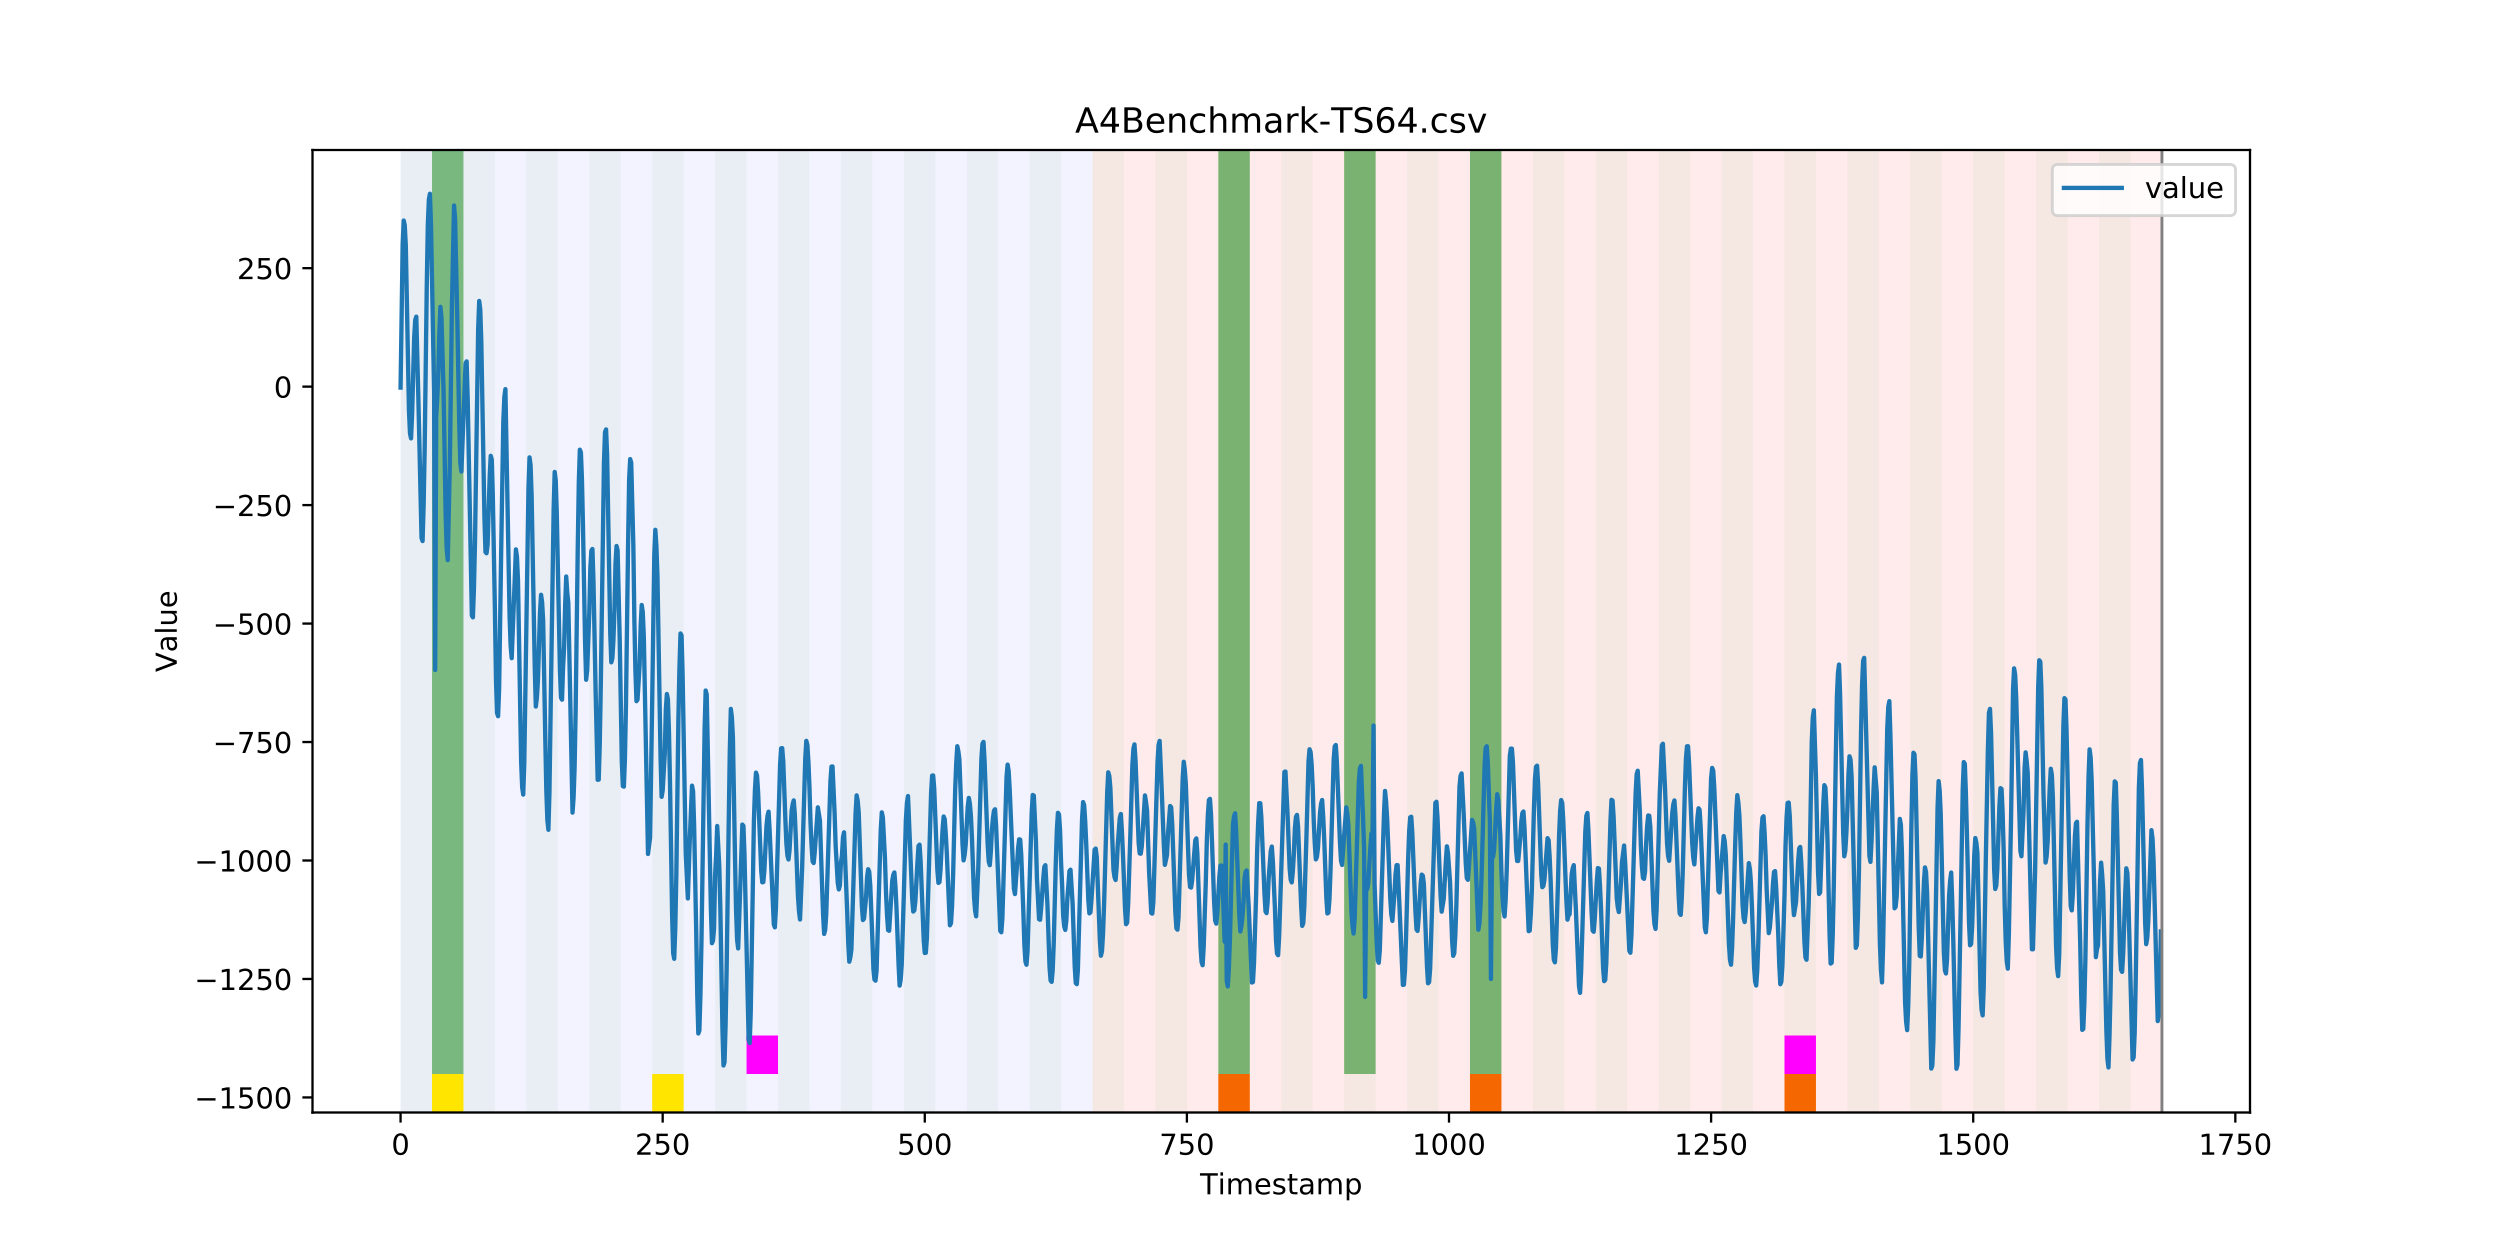 <?xml version="1.0" encoding="utf-8" standalone="no"?>
<!DOCTYPE svg PUBLIC "-//W3C//DTD SVG 1.1//EN"
  "http://www.w3.org/Graphics/SVG/1.1/DTD/svg11.dtd">
<!-- Created with matplotlib (https://matplotlib.org/) -->
<svg height="432pt" version="1.1" viewBox="0 0 864 432" width="864pt" xmlns="http://www.w3.org/2000/svg" xmlns:xlink="http://www.w3.org/1999/xlink">
 <defs>
  <style type="text/css">
*{stroke-linecap:butt;stroke-linejoin:round;}
  </style>
 </defs>
 <g id="figure_1">
  <g id="patch_1">
   <path d="M 0 432 
L 864 432 
L 864 0 
L 0 0 
z
" style="fill:#ffffff;"/>
  </g>
  <g id="axes_1">
   <g id="patch_2">
    <path d="M 108 384.48 
L 777.6 384.48 
L 777.6 51.84 
L 108 51.84 
z
" style="fill:#ffffff;"/>
   </g>
   <g id="patch_3">
    <path clip-path="url(#pd3ee5b16be)" d="M 138.436 384.48 
L 138.436 51.84 
L 377.579 51.84 
L 377.579 384.48 
z
" style="fill:#0000ff;opacity:0.05;"/>
   </g>
   <g id="patch_4">
    <path clip-path="url(#pd3ee5b16be)" d="M 377.579 384.48 
L 377.579 51.84 
L 747.164 51.84 
L 747.164 384.48 
z
" style="fill:#ff0000;opacity:0.08;"/>
   </g>
   <g id="patch_5">
    <path clip-path="url(#pd3ee5b16be)" d="M 138.436 384.48 
L 138.436 51.84 
L 149.306 51.84 
L 149.306 384.48 
z
" style="fill:#008000;opacity:0.04;"/>
   </g>
   <g id="patch_6">
    <path clip-path="url(#pd3ee5b16be)" d="M 149.306 371.174 
L 149.306 51.84 
L 160.177 51.84 
L 160.177 371.174 
z
" style="fill:#008000;opacity:0.5;"/>
   </g>
   <g id="patch_7">
    <path clip-path="url(#pd3ee5b16be)" d="M 149.306 384.48 
L 149.306 371.174 
L 160.177 371.174 
L 160.177 384.48 
z
" style="fill:#ffe500;"/>
   </g>
   <g id="patch_8">
    <path clip-path="url(#pd3ee5b16be)" d="M 160.177 384.48 
L 160.177 51.84 
L 171.047 51.84 
L 171.047 384.48 
z
" style="fill:#008000;opacity:0.04;"/>
   </g>
   <g id="patch_9">
    <path clip-path="url(#pd3ee5b16be)" d="M 181.917 384.48 
L 181.917 51.84 
L 192.787 51.84 
L 192.787 384.48 
z
" style="fill:#008000;opacity:0.04;"/>
   </g>
   <g id="patch_10">
    <path clip-path="url(#pd3ee5b16be)" d="M 421.06 384.48 
L 421.06 371.174 
L 431.93 371.174 
L 431.93 384.48 
z
" style="fill:#ff6600;"/>
   </g>
   <g id="patch_11">
    <path clip-path="url(#pd3ee5b16be)" d="M 203.657 384.48 
L 203.657 51.84 
L 214.527 51.84 
L 214.527 384.48 
z
" style="fill:#008000;opacity:0.04;"/>
   </g>
   <g id="patch_12">
    <path clip-path="url(#pd3ee5b16be)" d="M 225.397 384.48 
L 225.397 51.84 
L 236.268 51.84 
L 236.268 384.48 
z
" style="fill:#008000;opacity:0.04;"/>
   </g>
   <g id="patch_13">
    <path clip-path="url(#pd3ee5b16be)" d="M 225.397 384.48 
L 225.397 371.174 
L 236.268 371.174 
L 236.268 384.48 
z
" style="fill:#ffe500;"/>
   </g>
   <g id="patch_14">
    <path clip-path="url(#pd3ee5b16be)" d="M 247.138 384.48 
L 247.138 51.84 
L 258.008 51.84 
L 258.008 384.48 
z
" style="fill:#008000;opacity:0.04;"/>
   </g>
   <g id="patch_15">
    <path clip-path="url(#pd3ee5b16be)" d="M 258.008 371.174 
L 258.008 357.869 
L 268.878 357.869 
L 268.878 371.174 
z
" style="fill:#ff00ff;"/>
   </g>
   <g id="patch_16">
    <path clip-path="url(#pd3ee5b16be)" d="M 268.878 384.48 
L 268.878 51.84 
L 279.748 51.84 
L 279.748 384.48 
z
" style="fill:#008000;opacity:0.04;"/>
   </g>
   <g id="patch_17">
    <path clip-path="url(#pd3ee5b16be)" d="M 508.021 384.48 
L 508.021 371.174 
L 518.891 371.174 
L 518.891 384.48 
z
" style="fill:#ff6600;"/>
   </g>
   <g id="patch_18">
    <path clip-path="url(#pd3ee5b16be)" d="M 290.618 384.48 
L 290.618 51.84 
L 301.488 51.84 
L 301.488 384.48 
z
" style="fill:#008000;opacity:0.04;"/>
   </g>
   <g id="patch_19">
    <path clip-path="url(#pd3ee5b16be)" d="M 312.358 384.48 
L 312.358 51.84 
L 323.229 51.84 
L 323.229 384.48 
z
" style="fill:#008000;opacity:0.04;"/>
   </g>
   <g id="patch_20">
    <path clip-path="url(#pd3ee5b16be)" d="M 334.099 384.48 
L 334.099 51.84 
L 344.969 51.84 
L 344.969 384.48 
z
" style="fill:#008000;opacity:0.04;"/>
   </g>
   <g id="patch_21">
    <path clip-path="url(#pd3ee5b16be)" d="M 355.839 384.48 
L 355.839 51.84 
L 366.709 51.84 
L 366.709 384.48 
z
" style="fill:#008000;opacity:0.04;"/>
   </g>
   <g id="patch_22">
    <path clip-path="url(#pd3ee5b16be)" d="M 377.579 384.48 
L 377.579 51.84 
L 388.449 51.84 
L 388.449 384.48 
z
" style="fill:#008000;opacity:0.04;"/>
   </g>
   <g id="patch_23">
    <path clip-path="url(#pd3ee5b16be)" d="M 616.722 384.48 
L 616.722 371.174 
L 627.592 371.174 
L 627.592 384.48 
z
" style="fill:#ff6600;"/>
   </g>
   <g id="patch_24">
    <path clip-path="url(#pd3ee5b16be)" d="M 399.319 384.48 
L 399.319 51.84 
L 410.19 51.84 
L 410.19 384.48 
z
" style="fill:#008000;opacity:0.04;"/>
   </g>
   <g id="patch_25">
    <path clip-path="url(#pd3ee5b16be)" d="M 421.06 384.48 
L 421.06 51.84 
L 431.93 51.84 
L 431.93 384.48 
z
" style="fill:#008000;opacity:0.04;"/>
   </g>
   <g id="patch_26">
    <path clip-path="url(#pd3ee5b16be)" d="M 421.06 371.174 
L 421.06 51.84 
L 431.93 51.84 
L 431.93 371.174 
z
" style="fill:#008000;opacity:0.5;"/>
   </g>
   <g id="patch_27">
    <path clip-path="url(#pd3ee5b16be)" d="M 442.8 384.48 
L 442.8 51.84 
L 453.67 51.84 
L 453.67 384.48 
z
" style="fill:#008000;opacity:0.04;"/>
   </g>
   <g id="patch_28">
    <path clip-path="url(#pd3ee5b16be)" d="M 464.54 384.48 
L 464.54 51.84 
L 475.41 51.84 
L 475.41 384.48 
z
" style="fill:#008000;opacity:0.04;"/>
   </g>
   <g id="patch_29">
    <path clip-path="url(#pd3ee5b16be)" d="M 464.54 371.174 
L 464.54 51.84 
L 475.41 51.84 
L 475.41 371.174 
z
" style="fill:#008000;opacity:0.5;"/>
   </g>
   <g id="patch_30">
    <path clip-path="url(#pd3ee5b16be)" d="M 486.281 384.48 
L 486.281 51.84 
L 497.151 51.84 
L 497.151 384.48 
z
" style="fill:#008000;opacity:0.04;"/>
   </g>
   <g id="patch_31">
    <path clip-path="url(#pd3ee5b16be)" d="M 508.021 384.48 
L 508.021 51.84 
L 518.891 51.84 
L 518.891 384.48 
z
" style="fill:#008000;opacity:0.04;"/>
   </g>
   <g id="patch_32">
    <path clip-path="url(#pd3ee5b16be)" d="M 508.021 371.174 
L 508.021 51.84 
L 518.891 51.84 
L 518.891 371.174 
z
" style="fill:#008000;opacity:0.5;"/>
   </g>
   <g id="patch_33">
    <path clip-path="url(#pd3ee5b16be)" d="M 529.761 384.48 
L 529.761 51.84 
L 540.631 51.84 
L 540.631 384.48 
z
" style="fill:#008000;opacity:0.04;"/>
   </g>
   <g id="patch_34">
    <path clip-path="url(#pd3ee5b16be)" d="M 551.501 384.48 
L 551.501 51.84 
L 562.371 51.84 
L 562.371 384.48 
z
" style="fill:#008000;opacity:0.04;"/>
   </g>
   <g id="patch_35">
    <path clip-path="url(#pd3ee5b16be)" d="M 573.242 384.48 
L 573.242 51.84 
L 584.112 51.84 
L 584.112 384.48 
z
" style="fill:#008000;opacity:0.04;"/>
   </g>
   <g id="patch_36">
    <path clip-path="url(#pd3ee5b16be)" d="M 594.982 384.48 
L 594.982 51.84 
L 605.852 51.84 
L 605.852 384.48 
z
" style="fill:#008000;opacity:0.04;"/>
   </g>
   <g id="patch_37">
    <path clip-path="url(#pd3ee5b16be)" d="M 616.722 384.48 
L 616.722 51.84 
L 627.592 51.84 
L 627.592 384.48 
z
" style="fill:#008000;opacity:0.04;"/>
   </g>
   <g id="patch_38">
    <path clip-path="url(#pd3ee5b16be)" d="M 616.722 371.174 
L 616.722 357.869 
L 627.592 357.869 
L 627.592 371.174 
z
" style="fill:#ff00ff;"/>
   </g>
   <g id="patch_39">
    <path clip-path="url(#pd3ee5b16be)" d="M 638.462 384.48 
L 638.462 51.84 
L 649.332 51.84 
L 649.332 384.48 
z
" style="fill:#008000;opacity:0.04;"/>
   </g>
   <g id="patch_40">
    <path clip-path="url(#pd3ee5b16be)" d="M 660.203 384.48 
L 660.203 51.84 
L 671.073 51.84 
L 671.073 384.48 
z
" style="fill:#008000;opacity:0.04;"/>
   </g>
   <g id="patch_41">
    <path clip-path="url(#pd3ee5b16be)" d="M 681.943 384.48 
L 681.943 51.84 
L 692.813 51.84 
L 692.813 384.48 
z
" style="fill:#008000;opacity:0.04;"/>
   </g>
   <g id="patch_42">
    <path clip-path="url(#pd3ee5b16be)" d="M 703.683 384.48 
L 703.683 51.84 
L 714.553 51.84 
L 714.553 384.48 
z
" style="fill:#008000;opacity:0.04;"/>
   </g>
   <g id="patch_43">
    <path clip-path="url(#pd3ee5b16be)" d="M 725.423 384.48 
L 725.423 51.84 
L 736.294 51.84 
L 736.294 384.48 
z
" style="fill:#008000;opacity:0.04;"/>
   </g>
   <g id="matplotlib.axis_1">
    <g id="xtick_1">
     <g id="line2d_1">
      <defs>
       <path d="M 0 0 
L 0 3.5 
" id="md566531ec4" style="stroke:#000000;stroke-width:0.8;"/>
      </defs>
      <g>
       <use style="stroke:#000000;stroke-width:0.8;" x="138.436" xlink:href="#md566531ec4" y="384.48"/>
      </g>
     </g>
     <g id="text_1">
      <!-- 0 -->
      <defs>
       <path d="M 31.781 66.406 
Q 24.172 66.406 20.328 58.906 
Q 16.5 51.422 16.5 36.375 
Q 16.5 21.391 20.328 13.891 
Q 24.172 6.391 31.781 6.391 
Q 39.453 6.391 43.281 13.891 
Q 47.125 21.391 47.125 36.375 
Q 47.125 51.422 43.281 58.906 
Q 39.453 66.406 31.781 66.406 
z
M 31.781 74.219 
Q 44.047 74.219 50.516 64.516 
Q 56.984 54.828 56.984 36.375 
Q 56.984 17.969 50.516 8.266 
Q 44.047 -1.422 31.781 -1.422 
Q 19.531 -1.422 13.062 8.266 
Q 6.594 17.969 6.594 36.375 
Q 6.594 54.828 13.062 64.516 
Q 19.531 74.219 31.781 74.219 
z
" id="DejaVuSans-48"/>
      </defs>
      <g transform="translate(135.255 399.078)scale(0.1 -0.1)">
       <use xlink:href="#DejaVuSans-48"/>
      </g>
     </g>
    </g>
    <g id="xtick_2">
     <g id="line2d_2">
      <g>
       <use style="stroke:#000000;stroke-width:0.8;" x="229.021" xlink:href="#md566531ec4" y="384.48"/>
      </g>
     </g>
     <g id="text_2">
      <!-- 250 -->
      <defs>
       <path d="M 19.188 8.297 
L 53.609 8.297 
L 53.609 0 
L 7.328 0 
L 7.328 8.297 
Q 12.938 14.109 22.625 23.891 
Q 32.328 33.688 34.812 36.531 
Q 39.547 41.844 41.422 45.531 
Q 43.312 49.219 43.312 52.781 
Q 43.312 58.594 39.234 62.25 
Q 35.156 65.922 28.609 65.922 
Q 23.969 65.922 18.812 64.312 
Q 13.672 62.703 7.812 59.422 
L 7.812 69.391 
Q 13.766 71.781 18.938 73 
Q 24.125 74.219 28.422 74.219 
Q 39.75 74.219 46.484 68.547 
Q 53.219 62.891 53.219 53.422 
Q 53.219 48.922 51.531 44.891 
Q 49.859 40.875 45.406 35.406 
Q 44.188 33.984 37.641 27.219 
Q 31.109 20.453 19.188 8.297 
z
" id="DejaVuSans-50"/>
       <path d="M 10.797 72.906 
L 49.516 72.906 
L 49.516 64.594 
L 19.828 64.594 
L 19.828 46.734 
Q 21.969 47.469 24.109 47.828 
Q 26.266 48.188 28.422 48.188 
Q 40.625 48.188 47.75 41.5 
Q 54.891 34.812 54.891 23.391 
Q 54.891 11.625 47.562 5.094 
Q 40.234 -1.422 26.906 -1.422 
Q 22.312 -1.422 17.547 -0.641 
Q 12.797 0.141 7.719 1.703 
L 7.719 11.625 
Q 12.109 9.234 16.797 8.062 
Q 21.484 6.891 26.703 6.891 
Q 35.156 6.891 40.078 11.328 
Q 45.016 15.766 45.016 23.391 
Q 45.016 31 40.078 35.438 
Q 35.156 39.891 26.703 39.891 
Q 22.75 39.891 18.812 39.016 
Q 14.891 38.141 10.797 36.281 
z
" id="DejaVuSans-53"/>
      </defs>
      <g transform="translate(219.477 399.078)scale(0.1 -0.1)">
       <use xlink:href="#DejaVuSans-50"/>
       <use x="63.623" xlink:href="#DejaVuSans-53"/>
       <use x="127.246" xlink:href="#DejaVuSans-48"/>
      </g>
     </g>
    </g>
    <g id="xtick_3">
     <g id="line2d_3">
      <g>
       <use style="stroke:#000000;stroke-width:0.8;" x="319.605" xlink:href="#md566531ec4" y="384.48"/>
      </g>
     </g>
     <g id="text_3">
      <!-- 500 -->
      <g transform="translate(310.061 399.078)scale(0.1 -0.1)">
       <use xlink:href="#DejaVuSans-53"/>
       <use x="63.623" xlink:href="#DejaVuSans-48"/>
       <use x="127.246" xlink:href="#DejaVuSans-48"/>
      </g>
     </g>
    </g>
    <g id="xtick_4">
     <g id="line2d_4">
      <g>
       <use style="stroke:#000000;stroke-width:0.8;" x="410.19" xlink:href="#md566531ec4" y="384.48"/>
      </g>
     </g>
     <g id="text_4">
      <!-- 750 -->
      <defs>
       <path d="M 8.203 72.906 
L 55.078 72.906 
L 55.078 68.703 
L 28.609 0 
L 18.312 0 
L 43.219 64.594 
L 8.203 64.594 
z
" id="DejaVuSans-55"/>
      </defs>
      <g transform="translate(400.646 399.078)scale(0.1 -0.1)">
       <use xlink:href="#DejaVuSans-55"/>
       <use x="63.623" xlink:href="#DejaVuSans-53"/>
       <use x="127.246" xlink:href="#DejaVuSans-48"/>
      </g>
     </g>
    </g>
    <g id="xtick_5">
     <g id="line2d_5">
      <g>
       <use style="stroke:#000000;stroke-width:0.8;" x="500.774" xlink:href="#md566531ec4" y="384.48"/>
      </g>
     </g>
     <g id="text_5">
      <!-- 1000 -->
      <defs>
       <path d="M 12.406 8.297 
L 28.516 8.297 
L 28.516 63.922 
L 10.984 60.406 
L 10.984 69.391 
L 28.422 72.906 
L 38.281 72.906 
L 38.281 8.297 
L 54.391 8.297 
L 54.391 0 
L 12.406 0 
z
" id="DejaVuSans-49"/>
      </defs>
      <g transform="translate(488.049 399.078)scale(0.1 -0.1)">
       <use xlink:href="#DejaVuSans-49"/>
       <use x="63.623" xlink:href="#DejaVuSans-48"/>
       <use x="127.246" xlink:href="#DejaVuSans-48"/>
       <use x="190.869" xlink:href="#DejaVuSans-48"/>
      </g>
     </g>
    </g>
    <g id="xtick_6">
     <g id="line2d_6">
      <g>
       <use style="stroke:#000000;stroke-width:0.8;" x="591.358" xlink:href="#md566531ec4" y="384.48"/>
      </g>
     </g>
     <g id="text_6">
      <!-- 1250 -->
      <g transform="translate(578.633 399.078)scale(0.1 -0.1)">
       <use xlink:href="#DejaVuSans-49"/>
       <use x="63.623" xlink:href="#DejaVuSans-50"/>
       <use x="127.246" xlink:href="#DejaVuSans-53"/>
       <use x="190.869" xlink:href="#DejaVuSans-48"/>
      </g>
     </g>
    </g>
    <g id="xtick_7">
     <g id="line2d_7">
      <g>
       <use style="stroke:#000000;stroke-width:0.8;" x="681.943" xlink:href="#md566531ec4" y="384.48"/>
      </g>
     </g>
     <g id="text_7">
      <!-- 1500 -->
      <g transform="translate(669.218 399.078)scale(0.1 -0.1)">
       <use xlink:href="#DejaVuSans-49"/>
       <use x="63.623" xlink:href="#DejaVuSans-53"/>
       <use x="127.246" xlink:href="#DejaVuSans-48"/>
       <use x="190.869" xlink:href="#DejaVuSans-48"/>
      </g>
     </g>
    </g>
    <g id="xtick_8">
     <g id="line2d_8">
      <g>
       <use style="stroke:#000000;stroke-width:0.8;" x="772.527" xlink:href="#md566531ec4" y="384.48"/>
      </g>
     </g>
     <g id="text_8">
      <!-- 1750 -->
      <g transform="translate(759.802 399.078)scale(0.1 -0.1)">
       <use xlink:href="#DejaVuSans-49"/>
       <use x="63.623" xlink:href="#DejaVuSans-55"/>
       <use x="127.246" xlink:href="#DejaVuSans-53"/>
       <use x="190.869" xlink:href="#DejaVuSans-48"/>
      </g>
     </g>
    </g>
    <g id="text_9">
     <!-- Timestamp -->
     <defs>
      <path d="M -0.297 72.906 
L 61.375 72.906 
L 61.375 64.594 
L 35.5 64.594 
L 35.5 0 
L 25.594 0 
L 25.594 64.594 
L -0.297 64.594 
z
" id="DejaVuSans-84"/>
      <path d="M 9.422 54.688 
L 18.406 54.688 
L 18.406 0 
L 9.422 0 
z
M 9.422 75.984 
L 18.406 75.984 
L 18.406 64.594 
L 9.422 64.594 
z
" id="DejaVuSans-105"/>
      <path d="M 52 44.188 
Q 55.375 50.25 60.062 53.125 
Q 64.75 56 71.094 56 
Q 79.641 56 84.281 50.016 
Q 88.922 44.047 88.922 33.016 
L 88.922 0 
L 79.891 0 
L 79.891 32.719 
Q 79.891 40.578 77.094 44.375 
Q 74.312 48.188 68.609 48.188 
Q 61.625 48.188 57.562 43.547 
Q 53.516 38.922 53.516 30.906 
L 53.516 0 
L 44.484 0 
L 44.484 32.719 
Q 44.484 40.625 41.703 44.406 
Q 38.922 48.188 33.109 48.188 
Q 26.219 48.188 22.156 43.531 
Q 18.109 38.875 18.109 30.906 
L 18.109 0 
L 9.078 0 
L 9.078 54.688 
L 18.109 54.688 
L 18.109 46.188 
Q 21.188 51.219 25.484 53.609 
Q 29.781 56 35.688 56 
Q 41.656 56 45.828 52.969 
Q 50 49.953 52 44.188 
z
" id="DejaVuSans-109"/>
      <path d="M 56.203 29.594 
L 56.203 25.203 
L 14.891 25.203 
Q 15.484 15.922 20.484 11.062 
Q 25.484 6.203 34.422 6.203 
Q 39.594 6.203 44.453 7.469 
Q 49.312 8.734 54.109 11.281 
L 54.109 2.781 
Q 49.266 0.734 44.188 -0.344 
Q 39.109 -1.422 33.891 -1.422 
Q 20.797 -1.422 13.156 6.188 
Q 5.516 13.812 5.516 26.812 
Q 5.516 40.234 12.766 48.109 
Q 20.016 56 32.328 56 
Q 43.359 56 49.781 48.891 
Q 56.203 41.797 56.203 29.594 
z
M 47.219 32.234 
Q 47.125 39.594 43.094 43.984 
Q 39.062 48.391 32.422 48.391 
Q 24.906 48.391 20.391 44.141 
Q 15.875 39.891 15.188 32.172 
z
" id="DejaVuSans-101"/>
      <path d="M 44.281 53.078 
L 44.281 44.578 
Q 40.484 46.531 36.375 47.5 
Q 32.281 48.484 27.875 48.484 
Q 21.188 48.484 17.844 46.438 
Q 14.5 44.391 14.5 40.281 
Q 14.5 37.156 16.891 35.375 
Q 19.281 33.594 26.516 31.984 
L 29.594 31.297 
Q 39.156 29.25 43.188 25.516 
Q 47.219 21.781 47.219 15.094 
Q 47.219 7.469 41.188 3.016 
Q 35.156 -1.422 24.609 -1.422 
Q 20.219 -1.422 15.453 -0.562 
Q 10.688 0.297 5.422 2 
L 5.422 11.281 
Q 10.406 8.688 15.234 7.391 
Q 20.062 6.109 24.812 6.109 
Q 31.156 6.109 34.562 8.281 
Q 37.984 10.453 37.984 14.406 
Q 37.984 18.062 35.516 20.016 
Q 33.062 21.969 24.703 23.781 
L 21.578 24.516 
Q 13.234 26.266 9.516 29.906 
Q 5.812 33.547 5.812 39.891 
Q 5.812 47.609 11.281 51.797 
Q 16.75 56 26.812 56 
Q 31.781 56 36.172 55.266 
Q 40.578 54.547 44.281 53.078 
z
" id="DejaVuSans-115"/>
      <path d="M 18.312 70.219 
L 18.312 54.688 
L 36.812 54.688 
L 36.812 47.703 
L 18.312 47.703 
L 18.312 18.016 
Q 18.312 11.328 20.141 9.422 
Q 21.969 7.516 27.594 7.516 
L 36.812 7.516 
L 36.812 0 
L 27.594 0 
Q 17.188 0 13.234 3.875 
Q 9.281 7.766 9.281 18.016 
L 9.281 47.703 
L 2.688 47.703 
L 2.688 54.688 
L 9.281 54.688 
L 9.281 70.219 
z
" id="DejaVuSans-116"/>
      <path d="M 34.281 27.484 
Q 23.391 27.484 19.188 25 
Q 14.984 22.516 14.984 16.5 
Q 14.984 11.719 18.141 8.906 
Q 21.297 6.109 26.703 6.109 
Q 34.188 6.109 38.703 11.406 
Q 43.219 16.703 43.219 25.484 
L 43.219 27.484 
z
M 52.203 31.203 
L 52.203 0 
L 43.219 0 
L 43.219 8.297 
Q 40.141 3.328 35.547 0.953 
Q 30.953 -1.422 24.312 -1.422 
Q 15.922 -1.422 10.953 3.297 
Q 6 8.016 6 15.922 
Q 6 25.141 12.172 29.828 
Q 18.359 34.516 30.609 34.516 
L 43.219 34.516 
L 43.219 35.406 
Q 43.219 41.609 39.141 45 
Q 35.062 48.391 27.688 48.391 
Q 23 48.391 18.547 47.266 
Q 14.109 46.141 10.016 43.891 
L 10.016 52.203 
Q 14.938 54.109 19.578 55.047 
Q 24.219 56 28.609 56 
Q 40.484 56 46.344 49.844 
Q 52.203 43.703 52.203 31.203 
z
" id="DejaVuSans-97"/>
      <path d="M 18.109 8.203 
L 18.109 -20.797 
L 9.078 -20.797 
L 9.078 54.688 
L 18.109 54.688 
L 18.109 46.391 
Q 20.953 51.266 25.266 53.625 
Q 29.594 56 35.594 56 
Q 45.562 56 51.781 48.094 
Q 58.016 40.188 58.016 27.297 
Q 58.016 14.406 51.781 6.484 
Q 45.562 -1.422 35.594 -1.422 
Q 29.594 -1.422 25.266 0.953 
Q 20.953 3.328 18.109 8.203 
z
M 48.688 27.297 
Q 48.688 37.203 44.609 42.844 
Q 40.531 48.484 33.406 48.484 
Q 26.266 48.484 22.188 42.844 
Q 18.109 37.203 18.109 27.297 
Q 18.109 17.391 22.188 11.75 
Q 26.266 6.109 33.406 6.109 
Q 40.531 6.109 44.609 11.75 
Q 48.688 17.391 48.688 27.297 
z
" id="DejaVuSans-112"/>
     </defs>
     <g transform="translate(414.739 412.757)scale(0.1 -0.1)">
      <use xlink:href="#DejaVuSans-84"/>
      <use x="61.037" xlink:href="#DejaVuSans-105"/>
      <use x="88.82" xlink:href="#DejaVuSans-109"/>
      <use x="186.232" xlink:href="#DejaVuSans-101"/>
      <use x="247.756" xlink:href="#DejaVuSans-115"/>
      <use x="299.855" xlink:href="#DejaVuSans-116"/>
      <use x="339.064" xlink:href="#DejaVuSans-97"/>
      <use x="400.344" xlink:href="#DejaVuSans-109"/>
      <use x="497.756" xlink:href="#DejaVuSans-112"/>
     </g>
    </g>
   </g>
   <g id="matplotlib.axis_2">
    <g id="ytick_1">
     <g id="line2d_9">
      <defs>
       <path d="M 0 0 
L -3.5 0 
" id="m06c29faa3a" style="stroke:#000000;stroke-width:0.8;"/>
      </defs>
      <g>
       <use style="stroke:#000000;stroke-width:0.8;" x="108" xlink:href="#m06c29faa3a" y="379.276"/>
      </g>
     </g>
     <g id="text_10">
      <!-- −1500 -->
      <defs>
       <path d="M 10.594 35.5 
L 73.188 35.5 
L 73.188 27.203 
L 10.594 27.203 
z
" id="DejaVuSans-8722"/>
      </defs>
      <g transform="translate(67.17 383.075)scale(0.1 -0.1)">
       <use xlink:href="#DejaVuSans-8722"/>
       <use x="83.789" xlink:href="#DejaVuSans-49"/>
       <use x="147.412" xlink:href="#DejaVuSans-53"/>
       <use x="211.035" xlink:href="#DejaVuSans-48"/>
       <use x="274.658" xlink:href="#DejaVuSans-48"/>
      </g>
     </g>
    </g>
    <g id="ytick_2">
     <g id="line2d_10">
      <g>
       <use style="stroke:#000000;stroke-width:0.8;" x="108" xlink:href="#m06c29faa3a" y="338.334"/>
      </g>
     </g>
     <g id="text_11">
      <!-- −1250 -->
      <g transform="translate(67.17 342.133)scale(0.1 -0.1)">
       <use xlink:href="#DejaVuSans-8722"/>
       <use x="83.789" xlink:href="#DejaVuSans-49"/>
       <use x="147.412" xlink:href="#DejaVuSans-50"/>
       <use x="211.035" xlink:href="#DejaVuSans-53"/>
       <use x="274.658" xlink:href="#DejaVuSans-48"/>
      </g>
     </g>
    </g>
    <g id="ytick_3">
     <g id="line2d_11">
      <g>
       <use style="stroke:#000000;stroke-width:0.8;" x="108" xlink:href="#m06c29faa3a" y="297.391"/>
      </g>
     </g>
     <g id="text_12">
      <!-- −1000 -->
      <g transform="translate(67.17 301.19)scale(0.1 -0.1)">
       <use xlink:href="#DejaVuSans-8722"/>
       <use x="83.789" xlink:href="#DejaVuSans-49"/>
       <use x="147.412" xlink:href="#DejaVuSans-48"/>
       <use x="211.035" xlink:href="#DejaVuSans-48"/>
       <use x="274.658" xlink:href="#DejaVuSans-48"/>
      </g>
     </g>
    </g>
    <g id="ytick_4">
     <g id="line2d_12">
      <g>
       <use style="stroke:#000000;stroke-width:0.8;" x="108" xlink:href="#m06c29faa3a" y="256.449"/>
      </g>
     </g>
     <g id="text_13">
      <!-- −750 -->
      <g transform="translate(73.533 260.248)scale(0.1 -0.1)">
       <use xlink:href="#DejaVuSans-8722"/>
       <use x="83.789" xlink:href="#DejaVuSans-55"/>
       <use x="147.412" xlink:href="#DejaVuSans-53"/>
       <use x="211.035" xlink:href="#DejaVuSans-48"/>
      </g>
     </g>
    </g>
    <g id="ytick_5">
     <g id="line2d_13">
      <g>
       <use style="stroke:#000000;stroke-width:0.8;" x="108" xlink:href="#m06c29faa3a" y="215.506"/>
      </g>
     </g>
     <g id="text_14">
      <!-- −500 -->
      <g transform="translate(73.533 219.305)scale(0.1 -0.1)">
       <use xlink:href="#DejaVuSans-8722"/>
       <use x="83.789" xlink:href="#DejaVuSans-53"/>
       <use x="147.412" xlink:href="#DejaVuSans-48"/>
       <use x="211.035" xlink:href="#DejaVuSans-48"/>
      </g>
     </g>
    </g>
    <g id="ytick_6">
     <g id="line2d_14">
      <g>
       <use style="stroke:#000000;stroke-width:0.8;" x="108" xlink:href="#m06c29faa3a" y="174.564"/>
      </g>
     </g>
     <g id="text_15">
      <!-- −250 -->
      <g transform="translate(73.533 178.363)scale(0.1 -0.1)">
       <use xlink:href="#DejaVuSans-8722"/>
       <use x="83.789" xlink:href="#DejaVuSans-50"/>
       <use x="147.412" xlink:href="#DejaVuSans-53"/>
       <use x="211.035" xlink:href="#DejaVuSans-48"/>
      </g>
     </g>
    </g>
    <g id="ytick_7">
     <g id="line2d_15">
      <g>
       <use style="stroke:#000000;stroke-width:0.8;" x="108" xlink:href="#m06c29faa3a" y="133.621"/>
      </g>
     </g>
     <g id="text_16">
      <!-- 0 -->
      <g transform="translate(94.638 137.42)scale(0.1 -0.1)">
       <use xlink:href="#DejaVuSans-48"/>
      </g>
     </g>
    </g>
    <g id="ytick_8">
     <g id="line2d_16">
      <g>
       <use style="stroke:#000000;stroke-width:0.8;" x="108" xlink:href="#m06c29faa3a" y="92.679"/>
      </g>
     </g>
     <g id="text_17">
      <!-- 250 -->
      <g transform="translate(81.912 96.478)scale(0.1 -0.1)">
       <use xlink:href="#DejaVuSans-50"/>
       <use x="63.623" xlink:href="#DejaVuSans-53"/>
       <use x="127.246" xlink:href="#DejaVuSans-48"/>
      </g>
     </g>
    </g>
    <g id="text_18">
     <!-- Value -->
     <defs>
      <path d="M 28.609 0 
L 0.781 72.906 
L 11.078 72.906 
L 34.188 11.531 
L 57.328 72.906 
L 67.578 72.906 
L 39.797 0 
z
" id="DejaVuSans-86"/>
      <path d="M 9.422 75.984 
L 18.406 75.984 
L 18.406 0 
L 9.422 0 
z
" id="DejaVuSans-108"/>
      <path d="M 8.5 21.578 
L 8.5 54.688 
L 17.484 54.688 
L 17.484 21.922 
Q 17.484 14.156 20.5 10.266 
Q 23.531 6.391 29.594 6.391 
Q 36.859 6.391 41.078 11.031 
Q 45.312 15.672 45.312 23.688 
L 45.312 54.688 
L 54.297 54.688 
L 54.297 0 
L 45.312 0 
L 45.312 8.406 
Q 42.047 3.422 37.719 1 
Q 33.406 -1.422 27.688 -1.422 
Q 18.266 -1.422 13.375 4.438 
Q 8.5 10.297 8.5 21.578 
z
M 31.109 56 
z
" id="DejaVuSans-117"/>
     </defs>
     <g transform="translate(61.091 232.273)rotate(-90)scale(0.1 -0.1)">
      <use xlink:href="#DejaVuSans-86"/>
      <use x="68.299" xlink:href="#DejaVuSans-97"/>
      <use x="129.578" xlink:href="#DejaVuSans-108"/>
      <use x="157.361" xlink:href="#DejaVuSans-117"/>
      <use x="220.74" xlink:href="#DejaVuSans-101"/>
     </g>
    </g>
   </g>
   <g id="line2d_17">
    <path clip-path="url(#pd3ee5b16be)" d="M 138.436 133.954 
L 139.161 84.518 
L 139.523 76.224 
L 139.886 77.917 
L 140.248 84.92 
L 141.335 141.908 
L 141.697 149.864 
L 142.06 151.506 
L 142.422 143.167 
L 143.147 116.518 
L 143.509 110.593 
L 143.871 109.442 
L 144.596 138.083 
L 145.683 185.934 
L 146.045 186.988 
L 146.408 174.539 
L 146.77 154.822 
L 147.495 98.399 
L 147.857 77.569 
L 148.219 68.985 
L 148.582 66.96 
L 148.944 77.455 
L 150.031 135.643 
L 150.394 231.55 
L 150.756 143.839 
L 151.118 137.56 
L 151.481 128.883 
L 151.843 115.127 
L 152.205 106.045 
L 152.568 109.826 
L 153.292 134.946 
L 154.017 178 
L 154.379 189.793 
L 154.742 193.582 
L 155.466 160.254 
L 156.191 105.546 
L 156.916 71.016 
L 157.278 75.661 
L 158.003 108.184 
L 158.727 147.109 
L 159.09 160.004 
L 159.452 162.957 
L 160.901 125.614 
L 161.264 124.895 
L 161.626 137.659 
L 163.075 212.774 
L 163.438 213.353 
L 163.8 203.188 
L 164.162 187.138 
L 165.249 113.869 
L 165.612 104.017 
L 165.974 106.92 
L 166.336 117.999 
L 167.423 178.958 
L 167.786 190.797 
L 168.148 191.204 
L 168.51 188.291 
L 169.235 164.768 
L 169.597 157.539 
L 169.96 158.844 
L 170.322 171.586 
L 171.047 211.082 
L 171.409 234.834 
L 171.771 246.405 
L 172.134 247.524 
L 172.496 238.115 
L 173.221 189.609 
L 173.945 145.669 
L 174.308 137.191 
L 174.67 134.485 
L 175.757 193.796 
L 176.119 213.22 
L 176.482 223.325 
L 176.844 227.47 
L 178.294 189.873 
L 178.656 192.375 
L 179.018 200.491 
L 180.105 263.282 
L 180.468 272.164 
L 180.83 274.605 
L 181.192 263.727 
L 182.642 168.732 
L 183.004 158.079 
L 183.366 160.768 
L 183.729 171.362 
L 184.816 230.782 
L 185.178 244.181 
L 185.54 241.177 
L 185.903 235.239 
L 186.627 211.599 
L 186.99 205.552 
L 187.352 208.137 
L 187.714 214.54 
L 188.439 254.588 
L 188.801 272.902 
L 189.164 283.311 
L 189.526 286.775 
L 189.888 273.826 
L 190.613 224.229 
L 191.338 176.022 
L 191.7 163.117 
L 192.062 166.061 
L 192.425 177.542 
L 193.512 231.542 
L 193.874 241.121 
L 194.236 241.808 
L 194.599 230.589 
L 194.961 223.644 
L 195.323 208.939 
L 195.686 199.237 
L 196.048 204.898 
L 196.41 208.371 
L 197.86 280.836 
L 198.222 275.771 
L 198.584 265.153 
L 198.947 245.218 
L 199.671 189.258 
L 200.034 166.639 
L 200.396 155.416 
L 200.758 156.387 
L 201.121 165.656 
L 201.483 182.055 
L 202.208 222.301 
L 202.57 234.924 
L 202.932 231.63 
L 203.657 211.744 
L 204.019 196.433 
L 204.382 190.277 
L 204.744 189.733 
L 205.106 201.04 
L 205.831 238.142 
L 206.556 269.499 
L 206.918 269.43 
L 207.281 256.868 
L 207.643 236.206 
L 208.73 159.792 
L 209.092 149.379 
L 209.455 148.412 
L 209.817 157.201 
L 210.904 218.842 
L 211.266 228.898 
L 211.629 227.51 
L 211.991 221.322 
L 212.353 210.735 
L 212.716 194.944 
L 213.078 188.707 
L 213.44 190.287 
L 214.165 220.652 
L 214.89 262.993 
L 215.252 271.675 
L 215.614 271.863 
L 215.977 262.22 
L 216.339 243.319 
L 217.064 188.253 
L 217.426 165.704 
L 217.788 158.668 
L 218.151 159.937 
L 218.875 188.228 
L 219.238 214.525 
L 219.6 231.886 
L 219.962 242.322 
L 220.325 241.847 
L 221.049 229.915 
L 221.412 216.338 
L 221.774 209.085 
L 222.136 211.521 
L 222.499 219.911 
L 223.948 295.136 
L 224.673 289.439 
L 225.397 242.093 
L 226.122 191.676 
L 226.484 183.104 
L 226.847 188.682 
L 227.209 198.816 
L 228.296 262.13 
L 228.658 275.389 
L 229.021 273.175 
L 229.745 260.467 
L 230.108 245.305 
L 230.47 239.859 
L 230.832 241.739 
L 231.195 252.892 
L 231.557 270.747 
L 232.282 316.162 
L 232.644 329.394 
L 233.006 331.362 
L 233.369 321.065 
L 233.731 302.939 
L 234.456 248.273 
L 234.818 230.635 
L 235.181 218.935 
L 235.543 219.583 
L 235.905 233.094 
L 236.992 294.818 
L 237.717 310.51 
L 238.442 288.78 
L 239.166 271.524 
L 239.529 273.47 
L 239.891 285.417 
L 240.616 322.182 
L 240.978 344.261 
L 241.34 357.171 
L 241.703 356.13 
L 242.065 343.934 
L 242.427 325.304 
L 243.514 251.772 
L 243.877 238.644 
L 244.239 240.043 
L 245.688 314.488 
L 246.051 325.979 
L 246.413 325.113 
L 246.775 320.832 
L 247.138 302.677 
L 247.5 295.491 
L 247.862 285.466 
L 248.587 299.548 
L 248.949 313.874 
L 249.674 355.558 
L 250.036 368.234 
L 250.399 367.066 
L 250.761 354.262 
L 251.123 334.964 
L 251.848 283.984 
L 252.21 259.887 
L 252.573 244.998 
L 252.935 247.887 
L 253.297 254.918 
L 254.022 296.874 
L 254.384 314.643 
L 254.747 324.842 
L 255.109 327.776 
L 256.558 284.976 
L 256.921 285.431 
L 257.283 295.058 
L 258.732 359.316 
L 259.095 360.478 
L 259.457 349.808 
L 260.544 283.782 
L 260.906 273.018 
L 261.269 267.018 
L 261.631 268.029 
L 261.994 273.657 
L 263.081 301.052 
L 263.443 304.928 
L 263.805 304.841 
L 264.168 300.783 
L 264.892 285.554 
L 265.255 281.946 
L 265.617 280.51 
L 265.979 286.926 
L 267.429 319.487 
L 267.791 320.487 
L 268.153 314.086 
L 269.603 264.121 
L 269.965 258.624 
L 270.327 258.555 
L 270.69 263.039 
L 271.414 282.899 
L 271.777 291.577 
L 272.139 295.722 
L 272.501 297.028 
L 272.864 293.82 
L 273.588 280.202 
L 273.951 277.908 
L 274.313 276.632 
L 274.675 281.252 
L 275.038 289.759 
L 275.762 309.457 
L 276.125 314.83 
L 276.487 317.768 
L 277.212 300.099 
L 278.299 262.108 
L 278.661 256.038 
L 279.023 257.478 
L 279.386 263.258 
L 279.748 272.08 
L 280.11 284.133 
L 280.473 292.213 
L 280.835 297.723 
L 281.197 298.26 
L 281.56 294.725 
L 282.647 279.019 
L 283.371 283.645 
L 284.096 305.588 
L 284.458 316.014 
L 284.821 322.766 
L 285.183 321.328 
L 285.545 316.002 
L 286.995 270.123 
L 287.357 264.934 
L 287.719 264.89 
L 288.444 281.207 
L 288.806 292.405 
L 289.531 305.122 
L 289.894 307.38 
L 290.256 306 
L 290.618 298.238 
L 290.981 295.61 
L 291.343 289.325 
L 291.705 287.66 
L 292.792 315.231 
L 293.155 325.994 
L 293.517 332.364 
L 293.879 330.838 
L 294.242 328.13 
L 295.691 281.053 
L 296.053 274.887 
L 296.416 276.708 
L 296.778 280.984 
L 297.865 313.034 
L 298.227 317.959 
L 298.59 317.525 
L 299.314 310.165 
L 299.677 303.066 
L 300.039 300.403 
L 300.401 301.297 
L 300.764 306.09 
L 301.488 324.466 
L 301.851 334.889 
L 302.213 338.533 
L 302.575 338.912 
L 302.938 335.565 
L 304.387 286.729 
L 304.749 280.755 
L 305.112 282.498 
L 305.836 296.524 
L 306.199 308.362 
L 306.561 316.293 
L 306.923 321.442 
L 307.286 321.676 
L 308.373 304.293 
L 308.735 302.331 
L 309.097 301.523 
L 309.46 306.231 
L 309.822 313.662 
L 310.547 333.335 
L 310.909 340.627 
L 311.271 338.552 
L 311.634 333.363 
L 312.358 309.418 
L 313.083 283.24 
L 313.445 277.419 
L 313.808 275.114 
L 315.257 310.616 
L 315.619 315.02 
L 315.982 314.645 
L 316.344 311.494 
L 317.069 298.112 
L 317.431 292.35 
L 317.794 291.913 
L 318.156 297.465 
L 319.243 324.971 
L 319.605 329.344 
L 319.968 329.282 
L 320.33 324.234 
L 321.779 274.202 
L 322.142 268.055 
L 322.504 268.012 
L 322.866 272.589 
L 323.953 300.716 
L 324.316 305.136 
L 324.678 304.846 
L 325.04 300.562 
L 325.765 286.433 
L 326.127 282.186 
L 326.49 283.101 
L 326.852 288.107 
L 327.214 294.861 
L 327.939 312.09 
L 328.301 319.784 
L 328.664 319.038 
L 329.026 313.158 
L 329.388 302.659 
L 330.113 272.838 
L 330.475 263.715 
L 330.838 257.898 
L 331.2 259.616 
L 331.562 262.433 
L 332.287 281.827 
L 332.649 291.912 
L 333.012 297.355 
L 333.374 295.441 
L 333.736 292.017 
L 334.461 278.713 
L 334.823 275.76 
L 335.186 277.724 
L 335.548 282.089 
L 335.91 289.704 
L 336.635 310.114 
L 336.997 314.691 
L 337.36 316.682 
L 338.084 300.107 
L 339.171 262.185 
L 339.534 257.011 
L 339.896 256.407 
L 340.258 262.807 
L 341.345 292.118 
L 341.708 297.781 
L 342.07 299.011 
L 342.432 294.43 
L 342.795 287.005 
L 343.157 282.822 
L 343.519 280.159 
L 343.882 279.682 
L 344.244 285.271 
L 345.694 321.721 
L 346.056 322.188 
L 346.418 317.362 
L 347.505 280.788 
L 347.868 268.363 
L 348.23 264.261 
L 348.592 266.513 
L 348.955 272.977 
L 350.404 307.119 
L 350.766 308.978 
L 351.491 298.887 
L 351.853 293.147 
L 352.216 290.069 
L 352.578 290.162 
L 352.94 295.409 
L 353.665 315.009 
L 354.027 326.584 
L 354.39 332.295 
L 354.752 333.413 
L 355.114 328.826 
L 356.564 280.691 
L 356.926 274.747 
L 357.288 274.984 
L 358.013 290.711 
L 358.375 303.778 
L 359.1 317.685 
L 359.462 317.865 
L 359.825 313.841 
L 360.549 303.778 
L 360.912 299.593 
L 361.274 299.014 
L 361.999 312.805 
L 362.723 334.312 
L 363.086 338.857 
L 363.448 339.326 
L 363.81 335.323 
L 364.173 325.916 
L 364.897 297.562 
L 365.26 286.723 
L 365.622 280.905 
L 365.984 281.435 
L 366.347 286.779 
L 366.709 298.188 
L 367.071 305.943 
L 367.434 316.518 
L 367.796 320.191 
L 368.158 321.37 
L 368.521 318.228 
L 368.883 310.533 
L 369.608 301.003 
L 369.97 300.573 
L 370.695 312.304 
L 371.419 333.918 
L 371.782 339.741 
L 372.144 340.116 
L 372.506 335.404 
L 373.956 283.118 
L 374.318 277.192 
L 374.681 278.234 
L 375.043 283.701 
L 375.405 291.82 
L 376.13 311.16 
L 376.492 315.664 
L 376.855 315.311 
L 377.217 310.82 
L 378.304 293.624 
L 378.666 293.276 
L 379.029 296.025 
L 380.116 325.116 
L 380.478 330.306 
L 380.84 328.729 
L 381.203 322.778 
L 381.565 312.671 
L 382.652 273.81 
L 383.014 266.92 
L 383.377 268.149 
L 383.739 272.279 
L 384.826 300.705 
L 385.188 303.185 
L 385.551 304.121 
L 385.913 299.622 
L 386.275 292.247 
L 387 282.657 
L 387.362 281.323 
L 387.725 287.18 
L 388.087 295.01 
L 388.812 314.198 
L 389.174 319.406 
L 389.536 318.887 
L 389.899 312.259 
L 390.623 289.299 
L 391.348 264.381 
L 391.71 258.792 
L 392.073 257.262 
L 392.435 262.758 
L 393.522 291.379 
L 393.884 294.949 
L 394.247 295.038 
L 394.609 292.442 
L 395.696 274.905 
L 396.058 277.123 
L 396.421 280.076 
L 397.145 301.642 
L 397.87 315.536 
L 398.232 315.743 
L 398.595 311.779 
L 400.044 263.365 
L 400.406 257.496 
L 400.769 256.057 
L 401.494 273.226 
L 402.218 291.968 
L 402.581 298.895 
L 403.305 295.555 
L 403.668 288.093 
L 404.392 278.563 
L 404.755 279.012 
L 405.117 284.789 
L 406.204 315.302 
L 406.566 320.806 
L 406.929 321.291 
L 407.291 317.021 
L 408.016 293.09 
L 408.74 269.046 
L 409.103 263.272 
L 409.465 266.048 
L 409.827 271.05 
L 410.914 302.206 
L 411.277 306.544 
L 411.639 306.743 
L 412.001 304.304 
L 413.088 290.402 
L 413.451 289.758 
L 413.813 295.081 
L 414.9 327.185 
L 415.262 332.466 
L 415.625 333.575 
L 415.987 327.42 
L 416.712 305.098 
L 417.074 290.752 
L 417.436 281.657 
L 417.799 276.49 
L 418.161 276.09 
L 418.523 281.323 
L 419.61 311.908 
L 419.973 318.191 
L 420.335 319.201 
L 420.697 315.688 
L 421.422 302.847 
L 421.784 299.165 
L 422.147 299.112 
L 422.509 304.594 
L 423.234 325.453 
L 423.596 291.886 
L 423.958 339.116 
L 424.321 340.896 
L 424.683 334.89 
L 425.045 325.354 
L 425.77 297.066 
L 426.132 284.886 
L 426.495 282.114 
L 426.857 281.09 
L 427.219 287.373 
L 428.306 316.301 
L 428.669 321.919 
L 429.031 320.048 
L 429.394 316.869 
L 429.756 311.461 
L 430.118 303.761 
L 430.481 301.318 
L 430.843 300.828 
L 431.568 313.699 
L 432.655 339.569 
L 433.017 339.384 
L 433.379 333.016 
L 434.104 309.682 
L 434.466 294.052 
L 434.829 284.154 
L 435.191 277.558 
L 435.553 277.599 
L 435.916 282.43 
L 437.003 308.925 
L 437.365 315.026 
L 437.727 315.575 
L 438.09 311.719 
L 438.452 303.556 
L 439.177 294.125 
L 439.539 292.571 
L 439.901 297.752 
L 440.626 314.182 
L 440.988 325.072 
L 441.351 329.605 
L 441.713 330.12 
L 442.075 323.564 
L 443.887 266.796 
L 444.249 266.636 
L 444.974 281.318 
L 445.699 300.051 
L 446.061 304.023 
L 446.423 304.96 
L 446.786 301.403 
L 447.148 295.291 
L 447.51 286.433 
L 447.873 282.357 
L 448.235 281.632 
L 448.597 285.551 
L 449.684 313.261 
L 450.047 319.978 
L 450.409 319.039 
L 450.771 313.238 
L 451.496 289.477 
L 452.221 263.14 
L 452.583 258.954 
L 452.945 259.938 
L 453.308 264.343 
L 453.67 272.106 
L 454.032 283.873 
L 454.395 291.733 
L 454.757 297.007 
L 455.119 296.193 
L 455.482 293.187 
L 456.206 280.867 
L 456.569 277.724 
L 456.931 276.48 
L 457.294 282.155 
L 457.656 290.145 
L 458.381 310.151 
L 458.743 315.693 
L 459.105 315.395 
L 459.468 310.625 
L 459.83 300.64 
L 460.555 275.124 
L 460.917 262.525 
L 461.279 257.927 
L 461.642 257.48 
L 462.004 262.826 
L 463.091 291.117 
L 463.453 297.48 
L 463.816 298.936 
L 464.54 288.723 
L 465.265 279.027 
L 465.627 281.199 
L 465.99 284.933 
L 466.714 305.255 
L 467.077 315.656 
L 467.439 320.089 
L 467.801 322.632 
L 468.164 317.802 
L 469.613 270.337 
L 469.975 265.597 
L 470.338 264.697 
L 471.062 282.268 
L 471.425 293.054 
L 471.787 344.541 
L 472.149 305.759 
L 472.512 307.3 
L 472.874 305.331 
L 473.599 292.674 
L 473.961 288.051 
L 474.323 291.343 
L 474.686 250.747 
L 475.048 305.514 
L 475.773 325.558 
L 476.135 331.876 
L 476.497 332.745 
L 476.86 328.402 
L 478.309 281.156 
L 478.671 273.348 
L 479.034 276.986 
L 479.396 282.867 
L 480.121 301.363 
L 480.483 310.618 
L 480.845 316.095 
L 481.208 318.269 
L 481.932 308.724 
L 482.295 302.112 
L 482.657 299.008 
L 483.019 298.986 
L 483.744 315.144 
L 484.831 340.401 
L 485.194 340.295 
L 485.556 335.47 
L 485.918 324.35 
L 486.643 297.426 
L 487.005 287.319 
L 487.368 282.471 
L 487.73 282.27 
L 488.092 287.939 
L 489.179 314.97 
L 489.542 321.235 
L 489.904 321.719 
L 490.266 317.371 
L 490.991 305.37 
L 491.353 302.27 
L 491.716 302.624 
L 492.078 305.38 
L 493.165 333.869 
L 493.527 339.819 
L 493.89 339.426 
L 494.252 334.88 
L 496.064 277.483 
L 496.426 277.091 
L 496.788 282.353 
L 497.875 309.677 
L 498.238 315.076 
L 498.962 310.578 
L 499.687 297.535 
L 500.049 292.488 
L 500.412 294.803 
L 501.136 304.871 
L 501.861 325.288 
L 502.223 330.327 
L 502.586 329.483 
L 502.948 323.399 
L 503.31 313.211 
L 504.397 271.885 
L 504.76 268.122 
L 505.122 267.285 
L 505.847 281.211 
L 506.571 298.521 
L 506.934 303.499 
L 507.296 304.06 
L 507.658 299.745 
L 508.745 283.35 
L 509.108 284.194 
L 509.47 286.259 
L 510.919 321.317 
L 511.282 319.246 
L 511.644 313.456 
L 512.006 303.788 
L 513.094 264.078 
L 513.456 258.479 
L 513.818 257.918 
L 514.181 263.624 
L 514.905 283.957 
L 515.268 338.324 
L 515.63 296.712 
L 515.992 296.175 
L 516.355 293.79 
L 517.079 279.747 
L 517.442 274.486 
L 517.804 276.68 
L 518.529 288.966 
L 518.891 301.365 
L 519.253 309.805 
L 519.616 314.747 
L 519.978 316.725 
L 520.34 311.232 
L 520.703 301.165 
L 521.79 261.242 
L 522.152 258.723 
L 522.514 258.739 
L 522.877 263.57 
L 523.964 293.9 
L 524.326 297.553 
L 524.688 297.538 
L 525.413 289.659 
L 525.775 283.832 
L 526.138 280.983 
L 526.5 280.459 
L 526.862 285.967 
L 527.587 304.356 
L 528.312 321.808 
L 528.674 321.642 
L 529.036 316.05 
L 529.399 307.89 
L 530.123 279.758 
L 530.486 269.089 
L 530.848 264.997 
L 531.21 264.628 
L 531.573 270.937 
L 532.66 302.266 
L 533.022 306.616 
L 533.384 306.19 
L 533.747 304.105 
L 534.834 289.681 
L 535.196 290.338 
L 535.558 296.246 
L 535.921 304.899 
L 536.645 326.424 
L 537.008 331.71 
L 537.37 332.568 
L 537.732 327.736 
L 538.457 304.57 
L 538.819 288.796 
L 539.182 280.256 
L 539.544 276.505 
L 539.906 277.532 
L 540.269 283.687 
L 541.356 311.613 
L 541.718 317.83 
L 542.081 316.397 
L 542.443 315.994 
L 543.168 302.167 
L 543.53 300.062 
L 543.892 298.996 
L 544.617 314.139 
L 545.704 340.794 
L 546.066 343.121 
L 546.429 336.019 
L 547.878 287.505 
L 548.24 281.943 
L 548.603 280.97 
L 548.965 287.284 
L 550.052 315.167 
L 550.414 321.589 
L 550.777 322.025 
L 551.139 317.697 
L 551.864 304.475 
L 552.226 300.008 
L 552.588 300.183 
L 552.951 306.034 
L 553.313 314.178 
L 554.038 334.57 
L 554.4 339.076 
L 554.762 338.656 
L 555.125 332.984 
L 555.849 308.424 
L 556.574 283.804 
L 556.936 276.417 
L 557.299 276.673 
L 557.661 282.328 
L 558.748 310.383 
L 559.11 313.588 
L 559.473 315.191 
L 560.197 305.243 
L 560.56 297.974 
L 561.284 292.22 
L 561.647 297.95 
L 563.096 328.573 
L 563.458 329.269 
L 563.821 323.232 
L 564.545 298.893 
L 565.27 274.213 
L 565.632 267.59 
L 565.995 266.374 
L 566.719 280.259 
L 567.082 292.338 
L 567.444 299.491 
L 567.806 303.397 
L 568.169 303.732 
L 568.531 301.255 
L 568.894 291.775 
L 569.256 285.517 
L 569.618 281.832 
L 569.981 281.901 
L 570.343 285.673 
L 571.068 305.363 
L 571.43 314.881 
L 571.792 319.473 
L 572.155 321.023 
L 572.517 314.614 
L 573.242 288.84 
L 573.604 274.647 
L 574.329 257.627 
L 574.691 257.034 
L 575.416 272.047 
L 576.14 291.579 
L 576.503 295.869 
L 576.865 297.485 
L 577.952 280.881 
L 578.314 277.895 
L 578.677 276.637 
L 579.039 281.931 
L 580.126 309.219 
L 580.488 315.667 
L 580.851 316.182 
L 581.213 310.613 
L 581.575 300.567 
L 582.3 272.495 
L 582.662 262.195 
L 583.025 257.916 
L 583.387 257.9 
L 583.749 263.948 
L 584.836 291.48 
L 585.199 296.469 
L 585.561 298.733 
L 586.286 288.12 
L 586.648 282.529 
L 587.01 279.338 
L 587.373 279.837 
L 587.735 285.571 
L 589.184 320.546 
L 589.547 322.19 
L 589.909 317.09 
L 591.358 268.974 
L 591.721 265.397 
L 592.083 266.298 
L 592.445 272.172 
L 593.895 307.934 
L 594.257 308.426 
L 594.619 302.143 
L 595.706 288.955 
L 596.069 290.819 
L 596.431 295.513 
L 597.518 326.382 
L 597.881 331.702 
L 598.243 333.402 
L 598.605 327.69 
L 598.968 317.184 
L 599.692 291.616 
L 600.055 280.697 
L 600.417 274.816 
L 600.779 277.43 
L 601.142 282.108 
L 601.504 291.382 
L 602.229 312.647 
L 602.591 317.307 
L 602.953 318.651 
L 603.316 315.235 
L 604.04 303.436 
L 604.403 298.298 
L 604.765 300.471 
L 605.127 305.117 
L 605.49 313.897 
L 606.214 334.288 
L 606.577 339.227 
L 606.939 340.585 
L 607.301 335.481 
L 607.664 325.843 
L 608.751 287.329 
L 609.113 282.547 
L 609.475 282.103 
L 609.838 287.601 
L 610.2 295.881 
L 610.562 307.434 
L 611.287 322.483 
L 611.649 320.635 
L 612.374 312.14 
L 612.736 305.477 
L 613.099 301.334 
L 613.461 301.054 
L 613.823 306.26 
L 614.548 322.502 
L 614.91 333.263 
L 615.273 340.153 
L 615.635 339.324 
L 615.997 333.709 
L 616.722 309.641 
L 617.084 292.267 
L 617.447 282.403 
L 617.809 277.478 
L 618.171 277.368 
L 618.534 281.919 
L 619.621 311.274 
L 619.983 316.252 
L 620.708 311.791 
L 621.432 297.889 
L 621.795 293.24 
L 622.157 292.704 
L 622.519 298.11 
L 622.882 305.901 
L 623.606 325.308 
L 623.969 330.858 
L 624.331 331.679 
L 625.056 313.006 
L 625.418 299.143 
L 626.143 256.325 
L 626.505 247.884 
L 626.868 245.477 
L 627.592 268.521 
L 628.317 301.314 
L 628.679 308.954 
L 629.042 308.425 
L 630.129 277.89 
L 630.491 271.351 
L 630.853 272.139 
L 631.216 279.282 
L 631.578 290.261 
L 632.303 323.068 
L 632.665 333.009 
L 633.027 332.745 
L 633.39 323.139 
L 633.752 306.64 
L 634.477 260.158 
L 634.839 240.61 
L 635.201 232.622 
L 635.564 229.668 
L 635.926 239.644 
L 636.651 272.315 
L 637.013 288.052 
L 637.375 295.929 
L 637.738 293.987 
L 638.1 287.966 
L 638.462 279.336 
L 638.825 267.715 
L 639.187 261.384 
L 639.549 262.557 
L 639.912 268.34 
L 641.361 327.579 
L 641.723 326.656 
L 642.086 316.917 
L 642.448 301.147 
L 643.173 253.101 
L 643.535 236.595 
L 643.897 228.365 
L 644.26 227.354 
L 646.071 295.782 
L 646.434 297.859 
L 646.796 290.804 
L 647.521 272.441 
L 647.883 265.191 
L 648.608 273.963 
L 649.695 326.158 
L 650.057 335.273 
L 650.419 339.519 
L 650.782 327.4 
L 651.506 289.103 
L 652.231 251.818 
L 652.594 244.292 
L 652.956 242.32 
L 653.318 253.915 
L 654.768 313.893 
L 655.13 313.412 
L 655.492 309.833 
L 656.579 283.002 
L 656.942 285.006 
L 657.304 294.632 
L 658.391 346.214 
L 658.753 353.068 
L 659.116 356.007 
L 659.478 347.62 
L 659.84 332.912 
L 660.565 286.029 
L 660.927 267.811 
L 661.29 260.161 
L 661.652 260.68 
L 662.014 268.955 
L 663.101 320.291 
L 663.464 330.332 
L 663.826 330.548 
L 664.188 324.05 
L 664.913 304.701 
L 665.275 299.783 
L 665.638 301.377 
L 666 308.475 
L 667.449 369.295 
L 667.812 368.226 
L 668.174 359.876 
L 668.899 320.641 
L 669.623 279.111 
L 669.986 269.959 
L 670.348 273.198 
L 670.71 281.249 
L 671.797 329.229 
L 672.16 335.366 
L 672.522 336.432 
L 672.884 331.725 
L 673.609 309.52 
L 673.971 304.393 
L 674.334 301.55 
L 674.696 311.646 
L 675.058 325.166 
L 675.783 357.371 
L 676.145 369.36 
L 676.508 367.997 
L 676.87 355.387 
L 677.595 315.5 
L 678.319 272.805 
L 678.682 263.371 
L 679.044 263.99 
L 679.406 274.026 
L 680.131 302.765 
L 680.494 318.984 
L 680.856 326.698 
L 681.218 326.249 
L 681.581 319.954 
L 682.305 295.576 
L 682.668 289.635 
L 683.03 291.275 
L 683.392 294.806 
L 684.479 342.748 
L 684.842 349.004 
L 685.204 350.904 
L 685.566 341.405 
L 686.291 297.283 
L 687.016 258.877 
L 687.378 246.371 
L 687.74 244.989 
L 688.103 253.181 
L 689.19 300.772 
L 689.552 307.238 
L 689.914 306.075 
L 690.277 300.1 
L 691.001 278.44 
L 691.364 272.393 
L 691.726 272.656 
L 692.088 280.374 
L 692.451 293.255 
L 692.813 312.699 
L 693.175 325.408 
L 693.538 332.271 
L 693.9 334.771 
L 694.262 322.851 
L 694.987 284.73 
L 695.712 237.942 
L 696.074 230.981 
L 696.436 233.161 
L 696.799 241.072 
L 698.248 294.053 
L 698.61 295.92 
L 699.335 280.285 
L 699.697 265.385 
L 700.06 260.014 
L 700.422 263.117 
L 700.784 267.217 
L 702.234 328.075 
L 702.596 328.062 
L 703.321 301.366 
L 704.408 237.261 
L 704.77 228.194 
L 705.132 228.69 
L 705.495 237.834 
L 706.219 273.911 
L 706.944 298.102 
L 707.306 296.034 
L 707.669 290.809 
L 708.394 272.109 
L 708.756 265.683 
L 709.118 267.852 
L 709.481 275.954 
L 710.205 309.167 
L 710.568 326.768 
L 710.93 334.611 
L 711.292 337.356 
L 711.655 330.037 
L 713.104 250.729 
L 713.466 241.287 
L 713.829 241.751 
L 714.191 252.373 
L 715.278 302.058 
L 715.64 313.2 
L 716.003 314.624 
L 716.365 309.092 
L 717.09 288.965 
L 717.452 284.45 
L 717.814 284.008 
L 718.901 325.284 
L 719.264 343.73 
L 719.626 355.925 
L 719.988 355.589 
L 720.351 346.666 
L 720.713 331.376 
L 721.438 284.613 
L 721.8 268.423 
L 722.162 258.98 
L 722.525 261.794 
L 722.887 269.971 
L 724.336 330.796 
L 724.699 328.063 
L 725.061 326.759 
L 725.786 304.352 
L 726.148 298.133 
L 726.51 302.311 
L 726.873 308.251 
L 727.96 356.194 
L 728.322 365.865 
L 728.684 368.911 
L 729.047 357.897 
L 729.409 341.962 
L 730.134 300.266 
L 730.496 278.05 
L 730.858 270.047 
L 731.221 270.502 
L 731.583 282.011 
L 732.67 329.145 
L 733.032 335.141 
L 733.395 335.881 
L 733.757 329.942 
L 734.482 308.809 
L 734.844 300.09 
L 735.206 301.7 
L 735.569 310.909 
L 737.018 366.158 
L 737.381 365.443 
L 737.743 356.979 
L 738.105 338.937 
L 739.192 272.257 
L 739.555 263.742 
L 739.917 262.653 
L 740.279 272.885 
L 741.366 318.933 
L 741.729 326.301 
L 742.091 324.176 
L 742.453 318.201 
L 743.54 286.903 
L 743.903 289.765 
L 744.265 297.441 
L 745.714 352.889 
L 746.077 351.267 
L 746.439 339.924 
L 746.801 321.904 
L 746.801 321.904 
" style="fill:none;stroke:#1f77b4;stroke-linecap:square;stroke-width:1.5;"/>
   </g>
   <g id="line2d_18">
    <path clip-path="url(#pd3ee5b16be)" d="M 747.164 384.48 
L 747.164 51.84 
" style="fill:none;stroke:#808080;stroke-linecap:square;"/>
   </g>
   <g id="patch_44">
    <path d="M 108 384.48 
L 108 51.84 
" style="fill:none;stroke:#000000;stroke-linecap:square;stroke-linejoin:miter;stroke-width:0.8;"/>
   </g>
   <g id="patch_45">
    <path d="M 777.6 384.48 
L 777.6 51.84 
" style="fill:none;stroke:#000000;stroke-linecap:square;stroke-linejoin:miter;stroke-width:0.8;"/>
   </g>
   <g id="patch_46">
    <path d="M 108 384.48 
L 777.6 384.48 
" style="fill:none;stroke:#000000;stroke-linecap:square;stroke-linejoin:miter;stroke-width:0.8;"/>
   </g>
   <g id="patch_47">
    <path d="M 108 51.84 
L 777.6 51.84 
" style="fill:none;stroke:#000000;stroke-linecap:square;stroke-linejoin:miter;stroke-width:0.8;"/>
   </g>
   <g id="text_19">
    <!-- A4Benchmark-TS64.csv -->
    <defs>
     <path d="M 34.188 63.188 
L 20.797 26.906 
L 47.609 26.906 
z
M 28.609 72.906 
L 39.797 72.906 
L 67.578 0 
L 57.328 0 
L 50.688 18.703 
L 17.828 18.703 
L 11.188 0 
L 0.781 0 
z
" id="DejaVuSans-65"/>
     <path d="M 37.797 64.312 
L 12.891 25.391 
L 37.797 25.391 
z
M 35.203 72.906 
L 47.609 72.906 
L 47.609 25.391 
L 58.016 25.391 
L 58.016 17.188 
L 47.609 17.188 
L 47.609 0 
L 37.797 0 
L 37.797 17.188 
L 4.891 17.188 
L 4.891 26.703 
z
" id="DejaVuSans-52"/>
     <path d="M 19.672 34.812 
L 19.672 8.109 
L 35.5 8.109 
Q 43.453 8.109 47.281 11.406 
Q 51.125 14.703 51.125 21.484 
Q 51.125 28.328 47.281 31.562 
Q 43.453 34.812 35.5 34.812 
z
M 19.672 64.797 
L 19.672 42.828 
L 34.281 42.828 
Q 41.5 42.828 45.031 45.531 
Q 48.578 48.25 48.578 53.812 
Q 48.578 59.328 45.031 62.062 
Q 41.5 64.797 34.281 64.797 
z
M 9.812 72.906 
L 35.016 72.906 
Q 46.297 72.906 52.391 68.219 
Q 58.5 63.531 58.5 54.891 
Q 58.5 48.188 55.375 44.234 
Q 52.25 40.281 46.188 39.312 
Q 53.469 37.75 57.5 32.781 
Q 61.531 27.828 61.531 20.406 
Q 61.531 10.641 54.891 5.312 
Q 48.25 0 35.984 0 
L 9.812 0 
z
" id="DejaVuSans-66"/>
     <path d="M 54.891 33.016 
L 54.891 0 
L 45.906 0 
L 45.906 32.719 
Q 45.906 40.484 42.875 44.328 
Q 39.844 48.188 33.797 48.188 
Q 26.516 48.188 22.312 43.547 
Q 18.109 38.922 18.109 30.906 
L 18.109 0 
L 9.078 0 
L 9.078 54.688 
L 18.109 54.688 
L 18.109 46.188 
Q 21.344 51.125 25.703 53.562 
Q 30.078 56 35.797 56 
Q 45.219 56 50.047 50.172 
Q 54.891 44.344 54.891 33.016 
z
" id="DejaVuSans-110"/>
     <path d="M 48.781 52.594 
L 48.781 44.188 
Q 44.969 46.297 41.141 47.344 
Q 37.312 48.391 33.406 48.391 
Q 24.656 48.391 19.812 42.844 
Q 14.984 37.312 14.984 27.297 
Q 14.984 17.281 19.812 11.734 
Q 24.656 6.203 33.406 6.203 
Q 37.312 6.203 41.141 7.25 
Q 44.969 8.297 48.781 10.406 
L 48.781 2.094 
Q 45.016 0.344 40.984 -0.531 
Q 36.969 -1.422 32.422 -1.422 
Q 20.062 -1.422 12.781 6.344 
Q 5.516 14.109 5.516 27.297 
Q 5.516 40.672 12.859 48.328 
Q 20.219 56 33.016 56 
Q 37.156 56 41.109 55.141 
Q 45.062 54.297 48.781 52.594 
z
" id="DejaVuSans-99"/>
     <path d="M 54.891 33.016 
L 54.891 0 
L 45.906 0 
L 45.906 32.719 
Q 45.906 40.484 42.875 44.328 
Q 39.844 48.188 33.797 48.188 
Q 26.516 48.188 22.312 43.547 
Q 18.109 38.922 18.109 30.906 
L 18.109 0 
L 9.078 0 
L 9.078 75.984 
L 18.109 75.984 
L 18.109 46.188 
Q 21.344 51.125 25.703 53.562 
Q 30.078 56 35.797 56 
Q 45.219 56 50.047 50.172 
Q 54.891 44.344 54.891 33.016 
z
" id="DejaVuSans-104"/>
     <path d="M 41.109 46.297 
Q 39.594 47.172 37.812 47.578 
Q 36.031 48 33.891 48 
Q 26.266 48 22.188 43.047 
Q 18.109 38.094 18.109 28.812 
L 18.109 0 
L 9.078 0 
L 9.078 54.688 
L 18.109 54.688 
L 18.109 46.188 
Q 20.953 51.172 25.484 53.578 
Q 30.031 56 36.531 56 
Q 37.453 56 38.578 55.875 
Q 39.703 55.766 41.062 55.516 
z
" id="DejaVuSans-114"/>
     <path d="M 9.078 75.984 
L 18.109 75.984 
L 18.109 31.109 
L 44.922 54.688 
L 56.391 54.688 
L 27.391 29.109 
L 57.625 0 
L 45.906 0 
L 18.109 26.703 
L 18.109 0 
L 9.078 0 
z
" id="DejaVuSans-107"/>
     <path d="M 4.891 31.391 
L 31.203 31.391 
L 31.203 23.391 
L 4.891 23.391 
z
" id="DejaVuSans-45"/>
     <path d="M 53.516 70.516 
L 53.516 60.891 
Q 47.906 63.578 42.922 64.891 
Q 37.938 66.219 33.297 66.219 
Q 25.25 66.219 20.875 63.094 
Q 16.5 59.969 16.5 54.203 
Q 16.5 49.359 19.406 46.891 
Q 22.312 44.438 30.422 42.922 
L 36.375 41.703 
Q 47.406 39.594 52.656 34.297 
Q 57.906 29 57.906 20.125 
Q 57.906 9.516 50.797 4.047 
Q 43.703 -1.422 29.984 -1.422 
Q 24.812 -1.422 18.969 -0.25 
Q 13.141 0.922 6.891 3.219 
L 6.891 13.375 
Q 12.891 10.016 18.656 8.297 
Q 24.422 6.594 29.984 6.594 
Q 38.422 6.594 43.016 9.906 
Q 47.609 13.234 47.609 19.391 
Q 47.609 24.75 44.312 27.781 
Q 41.016 30.812 33.5 32.328 
L 27.484 33.5 
Q 16.453 35.688 11.516 40.375 
Q 6.594 45.062 6.594 53.422 
Q 6.594 63.094 13.406 68.656 
Q 20.219 74.219 32.172 74.219 
Q 37.312 74.219 42.625 73.281 
Q 47.953 72.359 53.516 70.516 
z
" id="DejaVuSans-83"/>
     <path d="M 33.016 40.375 
Q 26.375 40.375 22.484 35.828 
Q 18.609 31.297 18.609 23.391 
Q 18.609 15.531 22.484 10.953 
Q 26.375 6.391 33.016 6.391 
Q 39.656 6.391 43.531 10.953 
Q 47.406 15.531 47.406 23.391 
Q 47.406 31.297 43.531 35.828 
Q 39.656 40.375 33.016 40.375 
z
M 52.594 71.297 
L 52.594 62.312 
Q 48.875 64.062 45.094 64.984 
Q 41.312 65.922 37.594 65.922 
Q 27.828 65.922 22.672 59.328 
Q 17.531 52.734 16.797 39.406 
Q 19.672 43.656 24.016 45.922 
Q 28.375 48.188 33.594 48.188 
Q 44.578 48.188 50.953 41.516 
Q 57.328 34.859 57.328 23.391 
Q 57.328 12.156 50.688 5.359 
Q 44.047 -1.422 33.016 -1.422 
Q 20.359 -1.422 13.672 8.266 
Q 6.984 17.969 6.984 36.375 
Q 6.984 53.656 15.188 63.938 
Q 23.391 74.219 37.203 74.219 
Q 40.922 74.219 44.703 73.484 
Q 48.484 72.75 52.594 71.297 
z
" id="DejaVuSans-54"/>
     <path d="M 10.688 12.406 
L 21 12.406 
L 21 0 
L 10.688 0 
z
" id="DejaVuSans-46"/>
     <path d="M 2.984 54.688 
L 12.5 54.688 
L 29.594 8.797 
L 46.688 54.688 
L 56.203 54.688 
L 35.688 0 
L 23.484 0 
z
" id="DejaVuSans-118"/>
    </defs>
    <g transform="translate(371.556 45.84)scale(0.12 -0.12)">
     <use xlink:href="#DejaVuSans-65"/>
     <use x="68.408" xlink:href="#DejaVuSans-52"/>
     <use x="132.031" xlink:href="#DejaVuSans-66"/>
     <use x="200.635" xlink:href="#DejaVuSans-101"/>
     <use x="262.158" xlink:href="#DejaVuSans-110"/>
     <use x="325.537" xlink:href="#DejaVuSans-99"/>
     <use x="380.518" xlink:href="#DejaVuSans-104"/>
     <use x="443.896" xlink:href="#DejaVuSans-109"/>
     <use x="541.309" xlink:href="#DejaVuSans-97"/>
     <use x="602.588" xlink:href="#DejaVuSans-114"/>
     <use x="643.701" xlink:href="#DejaVuSans-107"/>
     <use x="701.611" xlink:href="#DejaVuSans-45"/>
     <use x="737.555" xlink:href="#DejaVuSans-84"/>
     <use x="798.639" xlink:href="#DejaVuSans-83"/>
     <use x="862.115" xlink:href="#DejaVuSans-54"/>
     <use x="925.738" xlink:href="#DejaVuSans-52"/>
     <use x="989.361" xlink:href="#DejaVuSans-46"/>
     <use x="1021.148" xlink:href="#DejaVuSans-99"/>
     <use x="1076.129" xlink:href="#DejaVuSans-115"/>
     <use x="1128.229" xlink:href="#DejaVuSans-118"/>
    </g>
   </g>
   <g id="legend_1">
    <g id="patch_48">
     <path d="M 711.284 74.518 
L 770.6 74.518 
Q 772.6 74.518 772.6 72.518 
L 772.6 58.84 
Q 772.6 56.84 770.6 56.84 
L 711.284 56.84 
Q 709.284 56.84 709.284 58.84 
L 709.284 72.518 
Q 709.284 74.518 711.284 74.518 
z
" style="fill:#ffffff;opacity:0.8;stroke:#cccccc;stroke-linejoin:miter;"/>
    </g>
    <g id="line2d_19">
     <path d="M 713.284 64.938 
L 733.284 64.938 
" style="fill:none;stroke:#1f77b4;stroke-linecap:square;stroke-width:1.5;"/>
    </g>
    <g id="line2d_20"/>
    <g id="text_20">
     <!-- value -->
     <g transform="translate(741.284 68.438)scale(0.1 -0.1)">
      <use xlink:href="#DejaVuSans-118"/>
      <use x="59.18" xlink:href="#DejaVuSans-97"/>
      <use x="120.459" xlink:href="#DejaVuSans-108"/>
      <use x="148.242" xlink:href="#DejaVuSans-117"/>
      <use x="211.621" xlink:href="#DejaVuSans-101"/>
     </g>
    </g>
   </g>
  </g>
 </g>
 <defs>
  <clipPath id="pd3ee5b16be">
   <rect height="332.64" width="669.6" x="108" y="51.84"/>
  </clipPath>
 </defs>
</svg>
